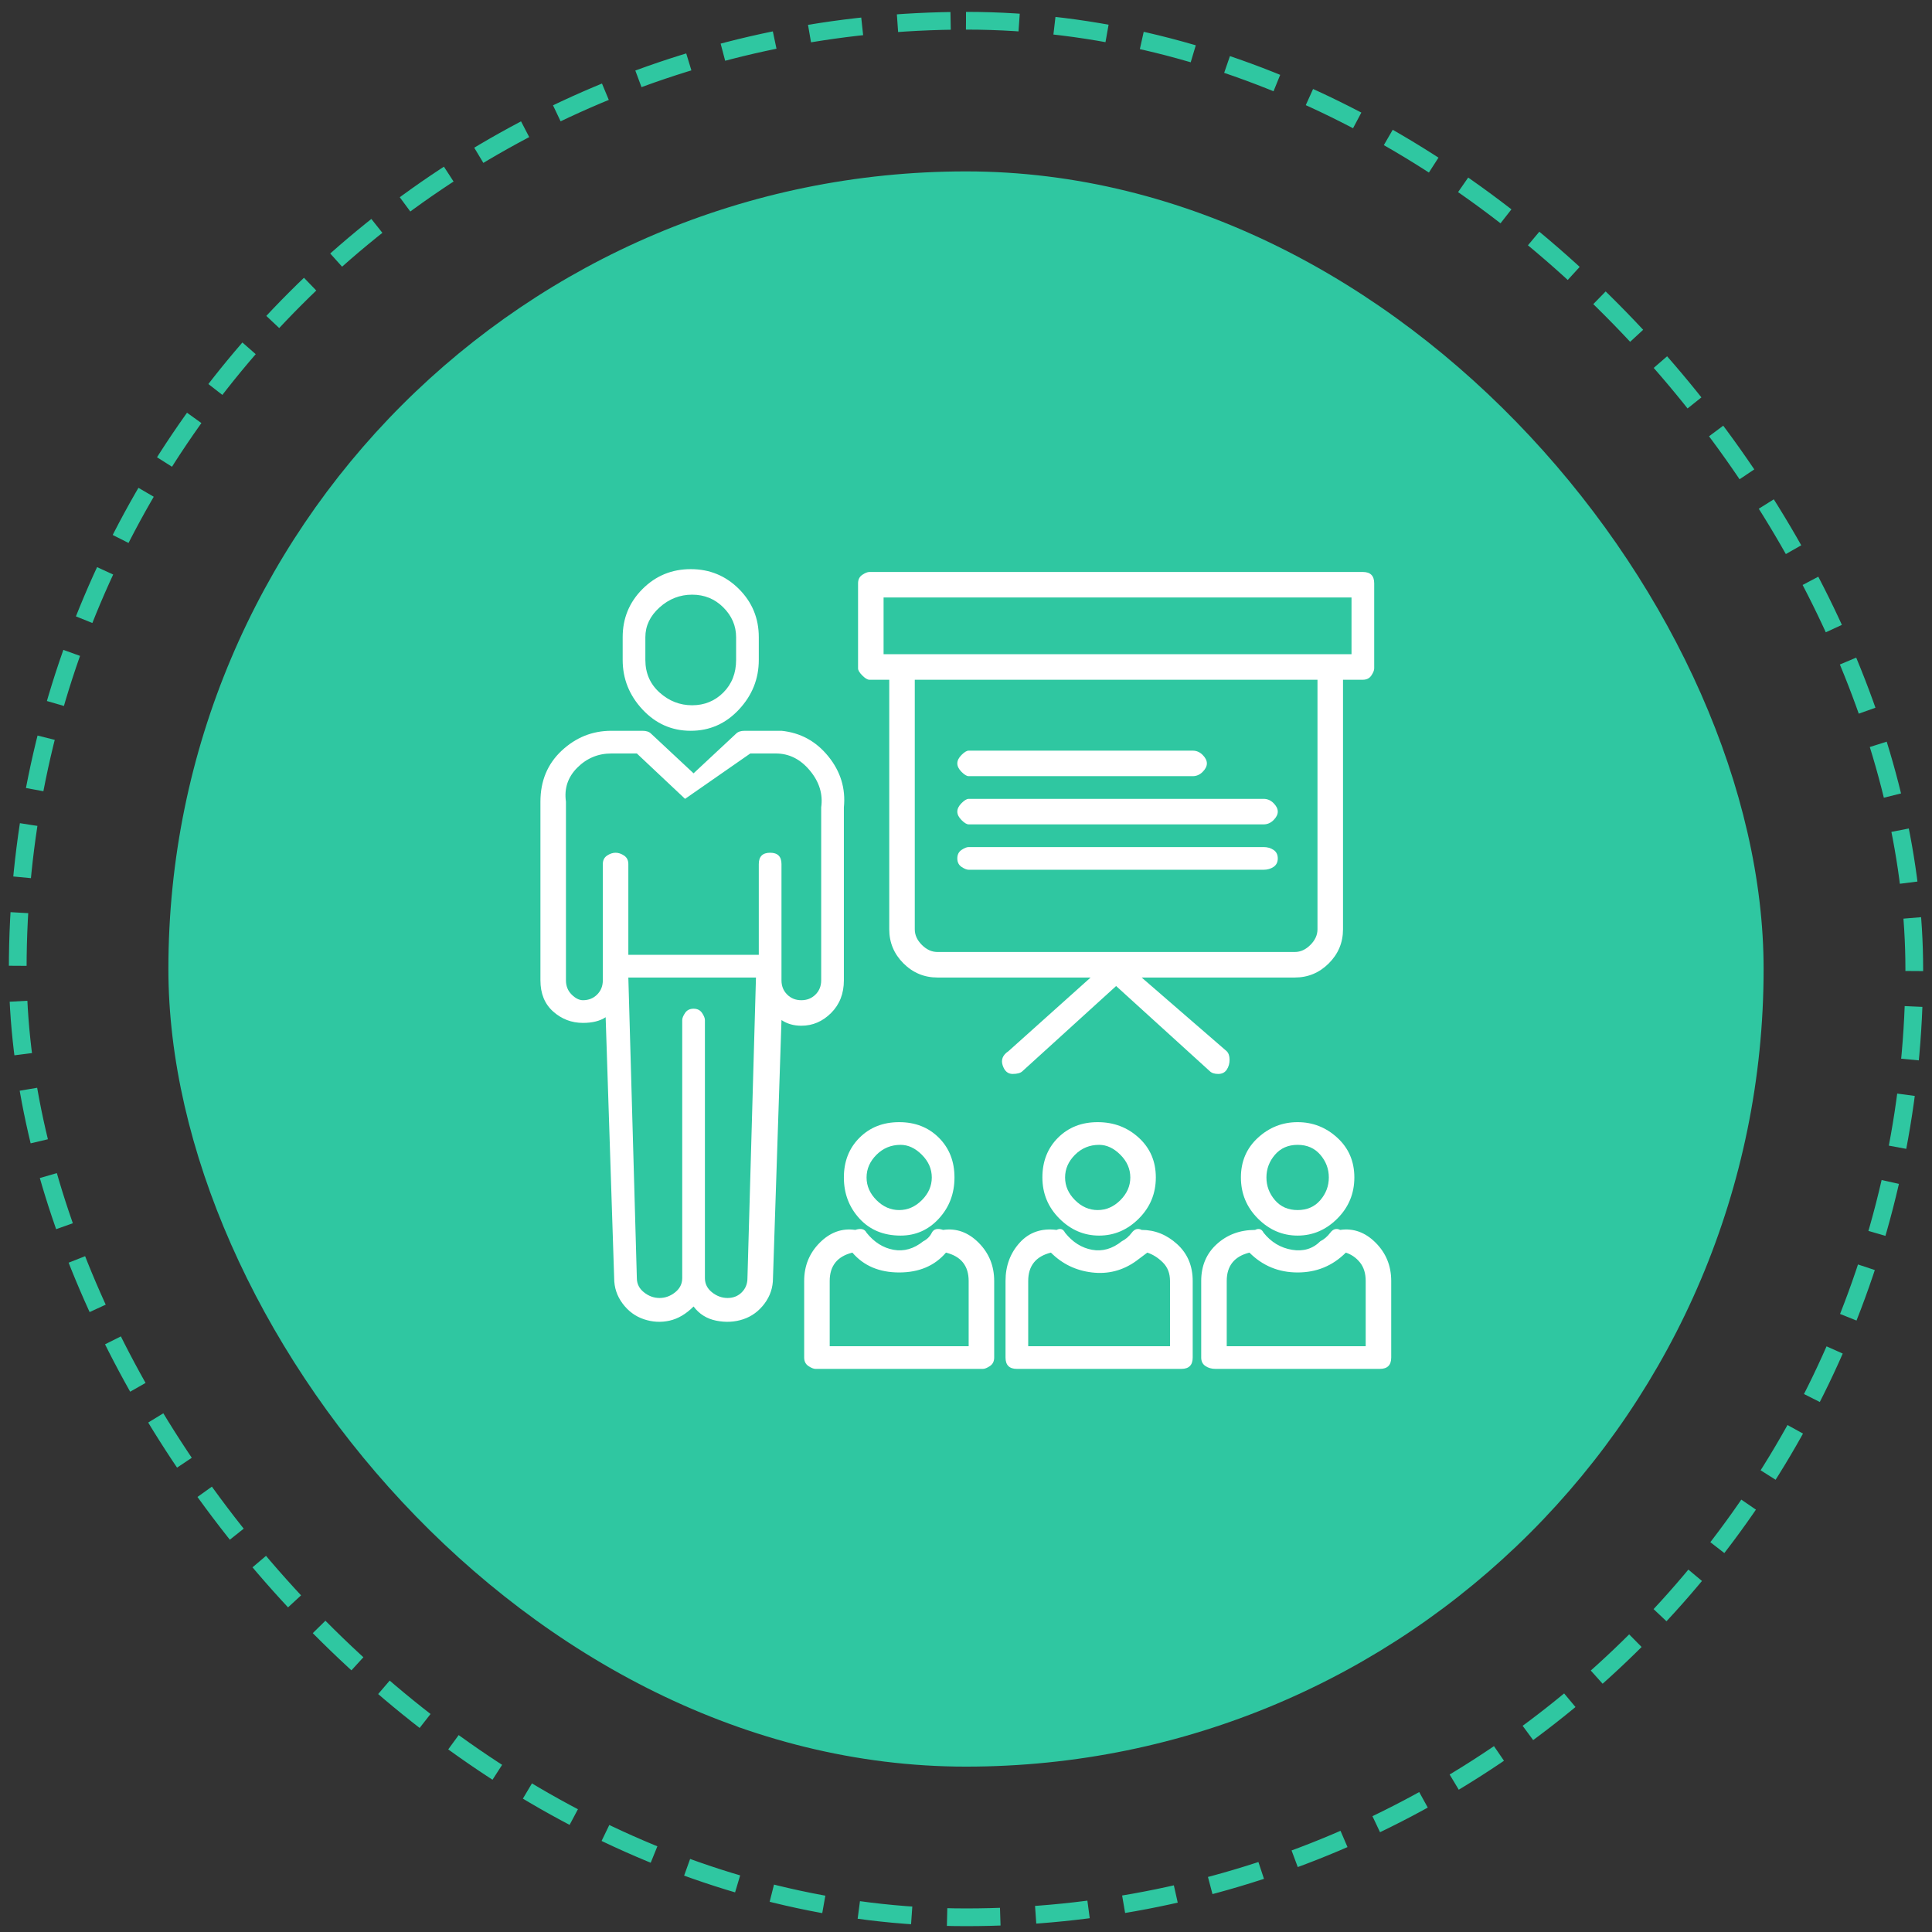 <svg width="109" height="109" viewBox="0 0 109 109" fill="none" xmlns="http://www.w3.org/2000/svg">
<rect x="0" y="0" width="109" height="109" fill="#333333" stroke="none"/>
<rect x="9.5" y="9.67" width="90" height="90" rx="45" fill="#2FC7A1"/>
<g clip-path="url(#clip0_2_1037)">
<path d="M50.81 69.71C51.663 69.71 52.383 69.39 52.97 68.75C53.557 68.11 53.85 67.337 53.85 66.43C53.85 65.523 53.557 64.777 52.97 64.19C52.383 63.603 51.637 63.31 50.73 63.31C49.823 63.31 49.077 63.603 48.49 64.19C47.903 64.777 47.61 65.523 47.61 66.43C47.61 67.337 47.903 68.11 48.49 68.75C49.077 69.39 49.85 69.71 50.81 69.71ZM50.81 64.59C51.237 64.59 51.637 64.777 52.01 65.15C52.383 65.523 52.57 65.95 52.57 66.43C52.57 66.91 52.383 67.337 52.01 67.71C51.637 68.083 51.21 68.27 50.73 68.27C50.25 68.27 49.823 68.083 49.45 67.71C49.077 67.337 48.89 66.91 48.89 66.43C48.89 65.95 49.077 65.523 49.45 65.15C49.823 64.777 50.277 64.59 50.81 64.59ZM45.37 72.27V76.59C45.37 76.803 45.45 76.963 45.61 77.07C45.77 77.177 45.903 77.23 46.01 77.23H55.45C55.557 77.23 55.69 77.177 55.85 77.07C56.01 76.963 56.09 76.803 56.09 76.59V72.27C56.09 71.417 55.797 70.697 55.21 70.11C54.623 69.523 53.957 69.283 53.21 69.39C52.89 69.283 52.677 69.337 52.57 69.55C52.463 69.763 52.303 69.923 52.09 70.03C51.557 70.457 50.997 70.617 50.41 70.51C49.823 70.403 49.317 70.083 48.89 69.55C48.783 69.337 48.57 69.283 48.25 69.39C47.503 69.283 46.837 69.523 46.25 70.11C45.663 70.697 45.37 71.417 45.37 72.27ZM46.81 72.27C46.81 71.843 46.917 71.497 47.13 71.23C47.343 70.963 47.663 70.777 48.09 70.67C48.73 71.417 49.61 71.79 50.73 71.79C51.85 71.79 52.73 71.417 53.37 70.67C53.797 70.777 54.117 70.963 54.33 71.23C54.543 71.497 54.65 71.843 54.65 72.27V75.95H46.81V72.27ZM62.01 69.71C62.863 69.71 63.61 69.39 64.25 68.75C64.89 68.11 65.21 67.337 65.21 66.43C65.21 65.523 64.89 64.777 64.25 64.19C63.61 63.603 62.837 63.31 61.93 63.31C61.023 63.31 60.277 63.603 59.69 64.19C59.103 64.777 58.81 65.523 58.81 66.43C58.81 67.337 59.13 68.11 59.77 68.75C60.41 69.39 61.157 69.71 62.01 69.71ZM62.01 64.59C62.437 64.59 62.837 64.777 63.21 65.15C63.583 65.523 63.77 65.95 63.77 66.43C63.77 66.91 63.583 67.337 63.21 67.71C62.837 68.083 62.41 68.27 61.93 68.27C61.45 68.27 61.023 68.083 60.65 67.71C60.277 67.337 60.09 66.91 60.09 66.43C60.09 65.95 60.277 65.523 60.65 65.15C61.023 64.777 61.477 64.59 62.01 64.59ZM56.73 72.27V76.59C56.73 76.803 56.783 76.963 56.89 77.07C56.997 77.177 57.157 77.23 57.37 77.23H66.65C66.863 77.23 67.023 77.177 67.13 77.07C67.237 76.963 67.29 76.803 67.29 76.59V72.27C67.29 71.417 66.997 70.723 66.41 70.19C65.823 69.657 65.157 69.39 64.41 69.39C64.197 69.283 64.01 69.337 63.85 69.55C63.69 69.763 63.503 69.923 63.29 70.03C62.757 70.457 62.197 70.617 61.61 70.51C61.023 70.403 60.517 70.083 60.09 69.55C59.983 69.337 59.823 69.283 59.61 69.39C58.757 69.283 58.063 69.523 57.53 70.11C56.997 70.697 56.73 71.417 56.73 72.27ZM58.01 72.27C58.01 71.843 58.117 71.497 58.33 71.23C58.543 70.963 58.863 70.777 59.29 70.67C59.93 71.31 60.703 71.683 61.61 71.79C62.517 71.897 63.343 71.683 64.09 71.15L64.73 70.67C65.05 70.777 65.343 70.963 65.61 71.23C65.877 71.497 66.01 71.843 66.01 72.27V75.95H58.01V72.27ZM73.21 69.71C74.063 69.71 74.81 69.39 75.45 68.75C76.09 68.11 76.41 67.337 76.41 66.43C76.41 65.523 76.09 64.777 75.45 64.19C74.81 63.603 74.063 63.31 73.21 63.31C72.357 63.31 71.61 63.603 70.97 64.19C70.33 64.777 70.01 65.523 70.01 66.43C70.01 67.337 70.33 68.11 70.97 68.75C71.61 69.39 72.357 69.71 73.21 69.71ZM73.21 64.59C73.743 64.59 74.17 64.777 74.49 65.15C74.81 65.523 74.97 65.95 74.97 66.43C74.97 66.91 74.81 67.337 74.49 67.71C74.17 68.083 73.743 68.27 73.21 68.27C72.677 68.27 72.25 68.083 71.93 67.71C71.61 67.337 71.45 66.91 71.45 66.43C71.45 65.95 71.61 65.523 71.93 65.15C72.25 64.777 72.677 64.59 73.21 64.59ZM75.61 69.39C75.397 69.283 75.21 69.337 75.05 69.55C74.89 69.763 74.703 69.923 74.49 70.03C74.063 70.457 73.53 70.617 72.89 70.51C72.25 70.403 71.717 70.083 71.29 69.55C71.183 69.337 71.023 69.283 70.81 69.39C69.957 69.39 69.237 69.657 68.65 70.19C68.063 70.723 67.77 71.417 67.77 72.27V76.59C67.77 76.803 67.85 76.963 68.01 77.07C68.17 77.177 68.357 77.23 68.57 77.23H77.85C78.063 77.23 78.223 77.177 78.33 77.07C78.437 76.963 78.49 76.803 78.49 76.59V72.27C78.49 71.417 78.197 70.697 77.61 70.11C77.023 69.523 76.357 69.283 75.61 69.39ZM75.93 70.67C76.25 70.777 76.517 70.963 76.73 71.23C76.943 71.497 77.05 71.843 77.05 72.27V75.95H69.21V72.27C69.21 71.843 69.317 71.497 69.53 71.23C69.743 70.963 70.063 70.777 70.49 70.67C71.237 71.417 72.143 71.79 73.21 71.79C74.277 71.79 75.183 71.417 75.93 70.67ZM38.97 41.23C40.037 41.23 40.943 40.83 41.69 40.03C42.437 39.23 42.81 38.297 42.81 37.23V35.95C42.81 34.883 42.437 33.977 41.69 33.23C40.943 32.483 40.037 32.11 38.97 32.11C37.903 32.11 36.997 32.483 36.25 33.23C35.503 33.977 35.13 34.883 35.13 35.95V37.23C35.13 38.297 35.503 39.23 36.25 40.03C36.997 40.83 37.903 41.23 38.97 41.23ZM36.41 35.95C36.41 35.31 36.677 34.75 37.21 34.27C37.743 33.79 38.357 33.55 39.05 33.55C39.743 33.55 40.33 33.79 40.81 34.27C41.29 34.75 41.53 35.31 41.53 35.95V37.23C41.53 37.977 41.29 38.59 40.81 39.07C40.33 39.55 39.743 39.79 39.05 39.79C38.357 39.79 37.743 39.55 37.21 39.07C36.677 38.59 36.41 37.977 36.41 37.23V35.95ZM30.49 55.31C30.49 56.057 30.73 56.643 31.21 57.07C31.69 57.497 32.25 57.71 32.89 57.71C33.423 57.71 33.85 57.603 34.17 57.39L34.65 72.11C34.65 72.643 34.81 73.123 35.13 73.55C35.45 73.977 35.85 74.27 36.33 74.43C36.81 74.59 37.29 74.617 37.77 74.51C38.25 74.403 38.703 74.137 39.13 73.71C39.45 74.137 39.877 74.403 40.41 74.51C40.943 74.617 41.45 74.59 41.93 74.43C42.41 74.27 42.81 73.977 43.13 73.55C43.45 73.123 43.61 72.643 43.61 72.11L44.09 57.55C44.41 57.763 44.783 57.87 45.21 57.87C45.85 57.87 46.41 57.63 46.89 57.15C47.37 56.67 47.61 56.057 47.61 55.31V45.55C47.717 44.483 47.423 43.523 46.73 42.67C46.037 41.817 45.157 41.337 44.09 41.23H42.01C41.797 41.23 41.637 41.283 41.53 41.39L39.13 43.63L36.73 41.39C36.623 41.283 36.463 41.23 36.25 41.23H34.49C33.423 41.23 32.49 41.603 31.69 42.35C30.89 43.097 30.49 44.057 30.49 45.23V45.55V55.31ZM41.05 73.23C40.73 73.23 40.437 73.123 40.17 72.91C39.903 72.697 39.77 72.43 39.77 72.11V57.55C39.77 57.443 39.717 57.31 39.61 57.15C39.503 56.99 39.343 56.91 39.13 56.91C38.917 56.91 38.757 56.99 38.65 57.15C38.543 57.31 38.49 57.443 38.49 57.55V72.11C38.49 72.43 38.357 72.697 38.09 72.91C37.823 73.123 37.53 73.23 37.21 73.23C36.89 73.23 36.597 73.123 36.33 72.91C36.063 72.697 35.93 72.43 35.93 72.11L35.45 55.15H42.65L42.17 72.11C42.17 72.43 42.063 72.697 41.85 72.91C41.637 73.123 41.37 73.23 41.05 73.23ZM32.57 43.31C33.103 42.777 33.743 42.51 34.49 42.51H35.93L38.65 45.07L42.33 42.51H43.77C44.517 42.51 45.157 42.83 45.69 43.47C46.223 44.11 46.437 44.803 46.33 45.55V55.31C46.33 55.63 46.223 55.897 46.01 56.11C45.797 56.323 45.53 56.43 45.21 56.43C44.89 56.43 44.623 56.323 44.41 56.11C44.197 55.897 44.09 55.63 44.09 55.31V48.75C44.09 48.537 44.037 48.377 43.93 48.27C43.823 48.163 43.663 48.11 43.45 48.11C43.237 48.11 43.077 48.163 42.97 48.27C42.863 48.377 42.81 48.537 42.81 48.75V53.87H35.45V48.75C35.45 48.537 35.37 48.377 35.21 48.27C35.05 48.163 34.89 48.11 34.73 48.11C34.57 48.11 34.41 48.163 34.25 48.27C34.09 48.377 34.01 48.537 34.01 48.75V55.31C34.01 55.63 33.903 55.897 33.69 56.11C33.477 56.323 33.21 56.43 32.89 56.43C32.677 56.43 32.463 56.323 32.25 56.11C32.037 55.897 31.93 55.63 31.93 55.31V45.23C31.823 44.483 32.037 43.843 32.57 43.31ZM49.05 38.35H50.17V52.43C50.17 53.177 50.437 53.817 50.97 54.35C51.503 54.883 52.143 55.15 52.89 55.15H61.53L56.89 59.31C56.57 59.523 56.463 59.79 56.57 60.11C56.677 60.43 56.863 60.59 57.13 60.59C57.397 60.59 57.583 60.537 57.69 60.43L62.97 55.63L68.25 60.43C68.357 60.537 68.517 60.59 68.73 60.59C68.943 60.59 69.103 60.51 69.21 60.35C69.317 60.19 69.37 60.003 69.37 59.79C69.37 59.577 69.317 59.417 69.21 59.31L64.41 55.15H73.05C73.797 55.15 74.437 54.883 74.97 54.35C75.503 53.817 75.77 53.177 75.77 52.43V38.35H76.89C77.103 38.35 77.263 38.27 77.37 38.11C77.477 37.95 77.53 37.817 77.53 37.71V32.91C77.53 32.697 77.477 32.537 77.37 32.43C77.263 32.323 77.103 32.27 76.89 32.27H49.05C48.943 32.27 48.81 32.323 48.65 32.43C48.49 32.537 48.41 32.697 48.41 32.91V37.71C48.41 37.817 48.49 37.95 48.65 38.11C48.81 38.27 48.943 38.35 49.05 38.35ZM74.33 52.43C74.33 52.75 74.197 53.043 73.93 53.31C73.663 53.577 73.37 53.71 73.05 53.71H52.89C52.57 53.71 52.277 53.577 52.01 53.31C51.743 53.043 51.61 52.75 51.61 52.43V38.35H74.33V52.43ZM49.85 33.71H76.25V36.91H49.85V33.71ZM54.65 43.79H67.29C67.503 43.79 67.69 43.71 67.85 43.55C68.01 43.39 68.09 43.23 68.09 43.07C68.09 42.91 68.01 42.75 67.85 42.59C67.69 42.43 67.503 42.35 67.29 42.35H54.65C54.543 42.35 54.41 42.43 54.25 42.59C54.09 42.75 54.01 42.91 54.01 43.07C54.01 43.23 54.09 43.39 54.25 43.55C54.41 43.71 54.543 43.79 54.65 43.79ZM54.65 46.51H71.29C71.503 46.51 71.69 46.43 71.85 46.27C72.01 46.11 72.09 45.95 72.09 45.79C72.09 45.63 72.01 45.47 71.85 45.31C71.69 45.15 71.503 45.07 71.29 45.07H54.65C54.543 45.07 54.41 45.15 54.25 45.31C54.09 45.47 54.01 45.63 54.01 45.79C54.01 45.95 54.09 46.11 54.25 46.27C54.41 46.43 54.543 46.51 54.65 46.51ZM54.65 49.07H71.29C71.503 49.07 71.69 49.017 71.85 48.91C72.01 48.803 72.09 48.643 72.09 48.43C72.09 48.217 72.01 48.057 71.85 47.95C71.69 47.843 71.503 47.79 71.29 47.79H54.65C54.543 47.79 54.41 47.843 54.25 47.95C54.09 48.057 54.01 48.217 54.01 48.43C54.01 48.643 54.09 48.803 54.25 48.91C54.41 49.017 54.543 49.07 54.65 49.07Z" fill="white"/>
</g>
<rect x="1" y="1.17" width="107" height="107" rx="53.5" stroke="#2FC7A1" stroke-dasharray="3 2"/>
<defs>
<clipPath id="clip0_2_1037">
<rect width="48.02" height="48" fill="white" transform="matrix(1 0 0 -1 30.48 78.67)"/>
</clipPath>
</defs>
</svg>
